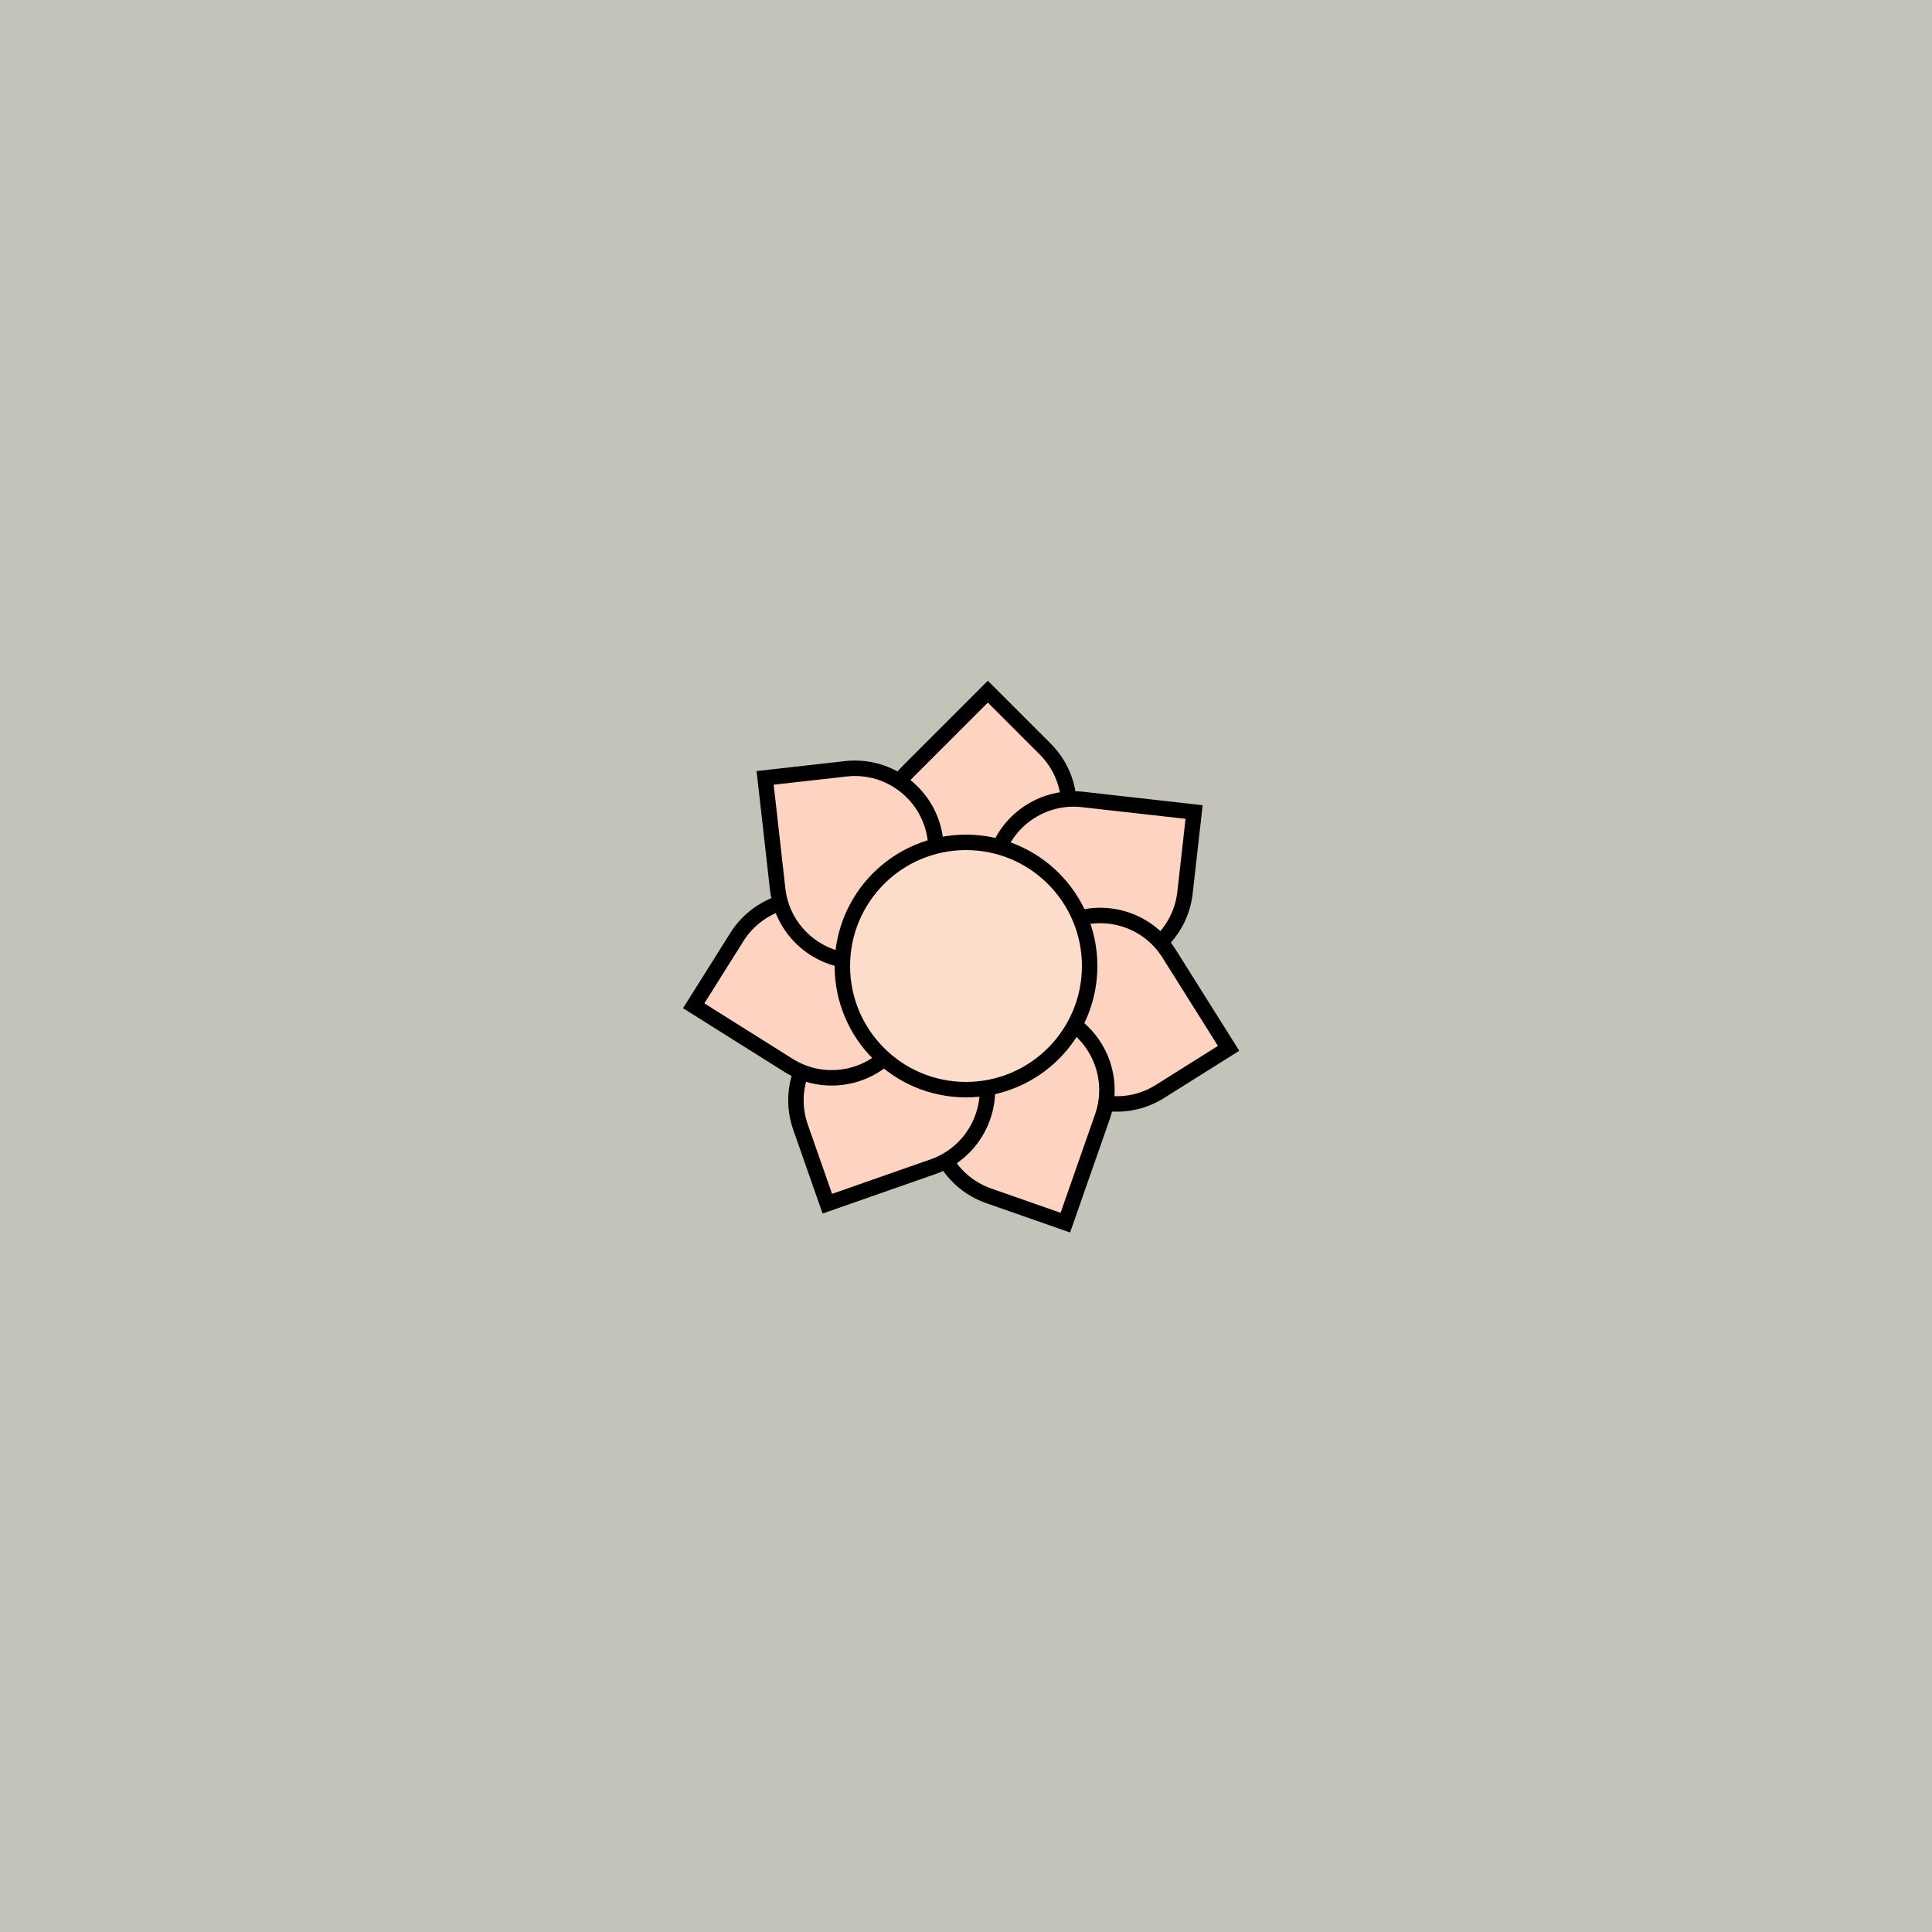 <?xml version="1.0" encoding="UTF-8"?>
<svg width="420" height="420" fill="none" viewBox="0 0 500 500" xmlns="http://www.w3.org/2000/svg" xmlns:xlink="http://www.w3.org/1999/xlink">
<defs>
<filter id="filter">
<feTurbulence baseFrequency="0.08 0.08"></feTurbulence>
<feColorMatrix values="0 0 0 9 -5 0 0 0 9 -5 0 0 0 9 -5 0 0 0 0 0.95"></feColorMatrix></filter>
<filter id="c" x="-50%" y="-50%" width="200%" height="200%">
<feDropShadow dx="8" dy="8" flood-color="#000000" stdDeviation="0"/>
</filter>
</defs>
<rect x="-50%" y="-50%" width="200%" height="200%" fill="#B6CAC0" filter="url(#filter)"/>
<rect width="500" height="500" fill="#FCA59B" opacity=".2" style="mix-blend-mode:overlay"/>
<g filter="url(#c)" stroke="#000" stroke-width="4">
<defs>
<path id="a" d="m270.5 223.55-5.657 5.657v1e-3l-14.849 14.849-14.85-14.849c-8.201-8.201-8.201-21.498 0-29.699l5.657-5.656v-1e-3l14.849-14.849 14.713 14.714c0.046 0.045 0.091 0.09 0.137 0.135 8.201 8.201 8.201 21.497 0 29.698z"/>
<mask id="b">
<rect width="100%" height="100%" fill="#fff"/>
<use transform="rotate(51.429 250 250)" fill="black" xlink:href="#a"/>
</mask>
</defs>
<use transform="rotate(0 250 250)" fill="#FFD3C2" mask="url(#b)" xlink:href="#a"/>
<use transform="rotate(51.429 250 250)" fill="#FFD3C2" mask="url(#b)" xlink:href="#a"/>
<use transform="rotate(102.86 250 250)" fill="#FFD3C2" mask="url(#b)" xlink:href="#a"/>
<use transform="rotate(154.29 250 250)" fill="#FFD3C2" mask="url(#b)" xlink:href="#a"/>
<use transform="rotate(205.71 250 250)" fill="#FFD3C2" mask="url(#b)" xlink:href="#a"/>
<use transform="rotate(257.14 250 250)" fill="#FFD3C2" mask="url(#b)" xlink:href="#a"/>
<use transform="rotate(-51.429 250 250)" fill="#FFD3C2" mask="url(#b)" xlink:href="#a"/>
<circle cx="250" cy="250" r="32" fill="#FEDCCC"/>
</g>
</svg>